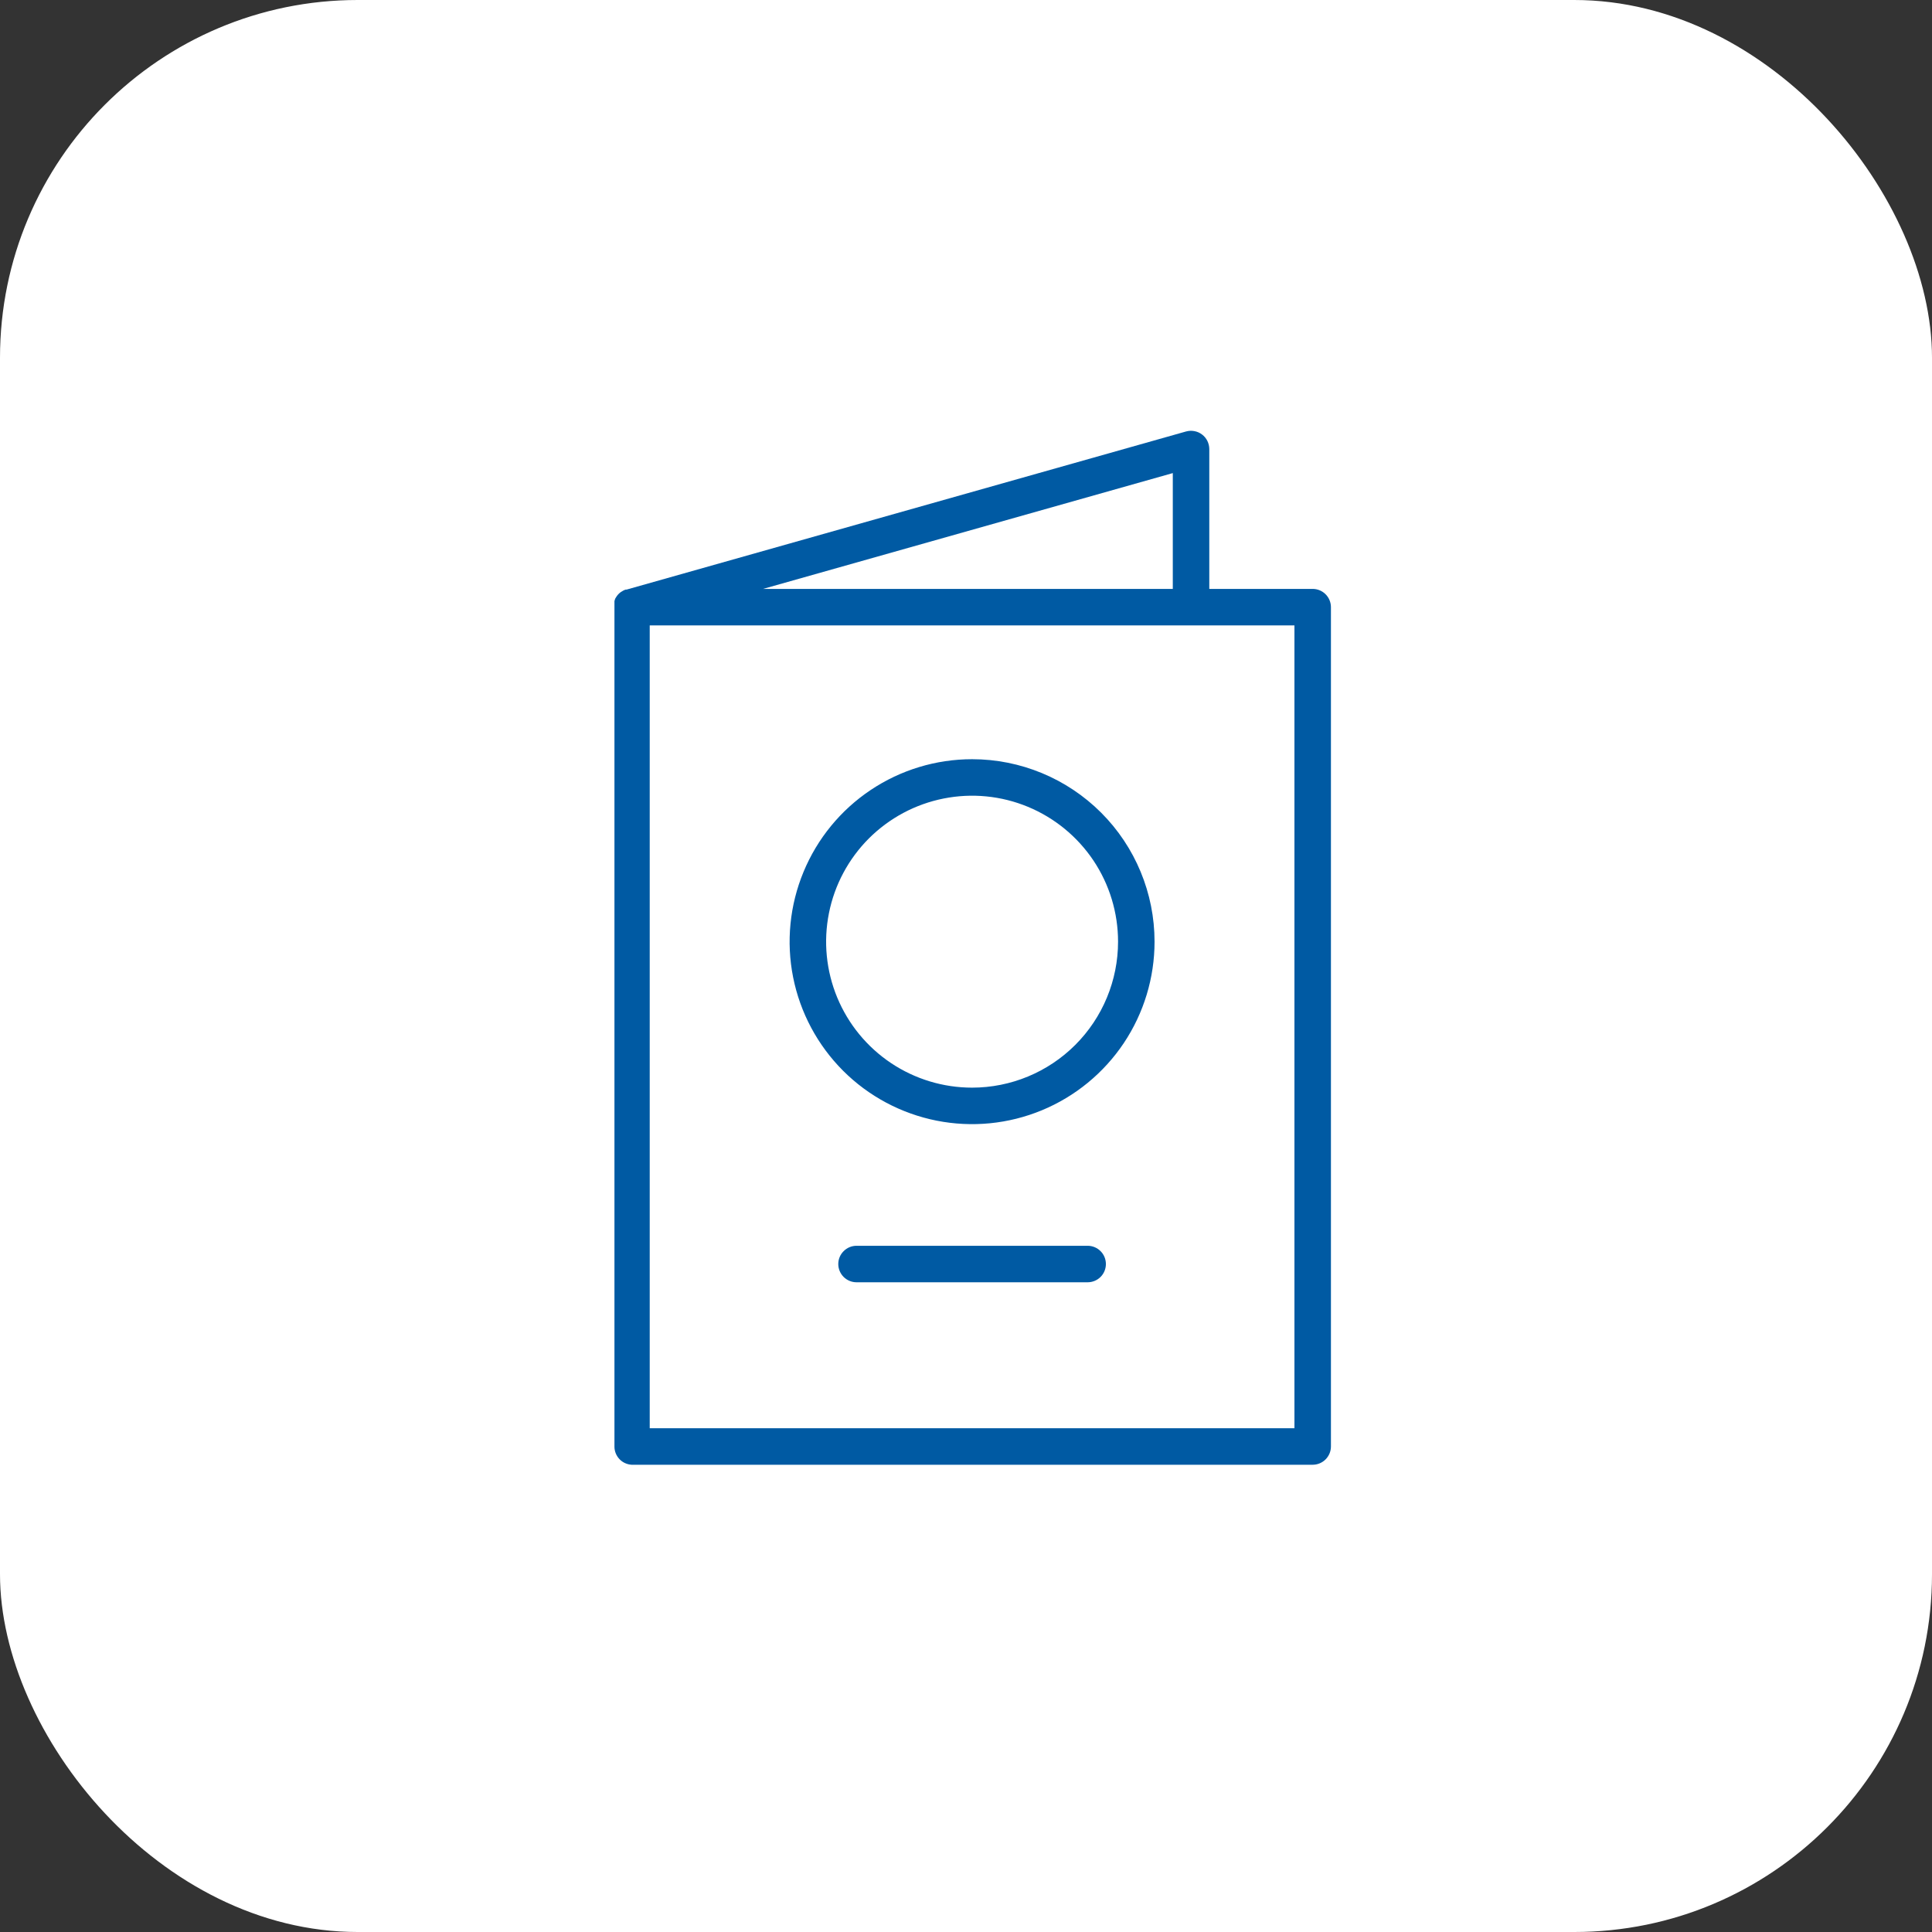 <svg width="54" height="54" viewBox="0 0 54 54" fill="none" xmlns="http://www.w3.org/2000/svg">
<rect x="0" y="0" width="54" height="54" fill="#333333" stroke="none"/>
<rect width="54" height="54" rx="10" fill="white"/>
<path fill-rule="evenodd" clip-rule="evenodd" d="M36.69 16.46H33.8V12.55C33.799 12.471 33.781 12.394 33.746 12.323C33.711 12.253 33.66 12.191 33.597 12.144C33.534 12.096 33.461 12.064 33.383 12.05C33.306 12.035 33.226 12.039 33.15 12.06L17.51 16.48H17.483L17.432 16.501L17.391 16.525L17.347 16.552L17.31 16.582L17.276 16.616L17.245 16.654L17.218 16.695L17.194 16.735L17.174 16.8V16.895C17.173 16.913 17.173 16.931 17.174 16.95V40.44C17.176 40.568 17.226 40.69 17.314 40.783C17.402 40.876 17.522 40.931 17.65 40.94H36.69C36.825 40.94 36.955 40.886 37.05 40.791C37.146 40.695 37.2 40.565 37.2 40.43V16.97C37.2 16.835 37.146 16.705 37.05 16.609C36.955 16.514 36.825 16.46 36.69 16.46ZM32.78 16.46H21.328L32.78 13.223V16.46ZM36.18 39.92H18.16V17.48H36.18V39.92Z" fill="#005AA3"/>
<path fill-rule="evenodd" clip-rule="evenodd" d="M27.17 21.22C26.162 21.22 25.176 21.519 24.337 22.08C23.498 22.64 22.845 23.437 22.459 24.369C22.073 25.3 21.971 26.326 22.168 27.315C22.365 28.305 22.851 29.213 23.564 29.927C24.277 30.64 25.186 31.125 26.175 31.322C27.165 31.519 28.19 31.418 29.122 31.032C30.054 30.646 30.85 29.992 31.411 29.154C31.971 28.315 32.27 27.329 32.27 26.32C32.27 24.968 31.733 23.67 30.777 22.714C29.82 21.758 28.523 21.22 27.17 21.22ZM27.17 30.4C26.363 30.4 25.575 30.161 24.904 29.713C24.233 29.264 23.71 28.627 23.401 27.882C23.092 27.136 23.011 26.316 23.169 25.524C23.326 24.733 23.715 24.006 24.285 23.435C24.856 22.865 25.583 22.476 26.374 22.319C27.166 22.161 27.986 22.242 28.732 22.551C29.477 22.86 30.114 23.383 30.563 24.053C31.011 24.724 31.25 25.513 31.25 26.32C31.25 27.402 30.82 28.44 30.055 29.205C29.29 29.97 28.252 30.4 27.17 30.4ZM30.4 34.82H23.94C23.805 34.82 23.675 34.874 23.58 34.97C23.484 35.065 23.43 35.195 23.43 35.33C23.43 35.465 23.484 35.595 23.58 35.691C23.675 35.786 23.805 35.84 23.94 35.84H30.4C30.536 35.84 30.665 35.786 30.761 35.691C30.857 35.595 30.91 35.465 30.91 35.33C30.91 35.195 30.857 35.065 30.761 34.97C30.665 34.874 30.536 34.82 30.4 34.82Z" fill="#005AA3"/>
</svg>
